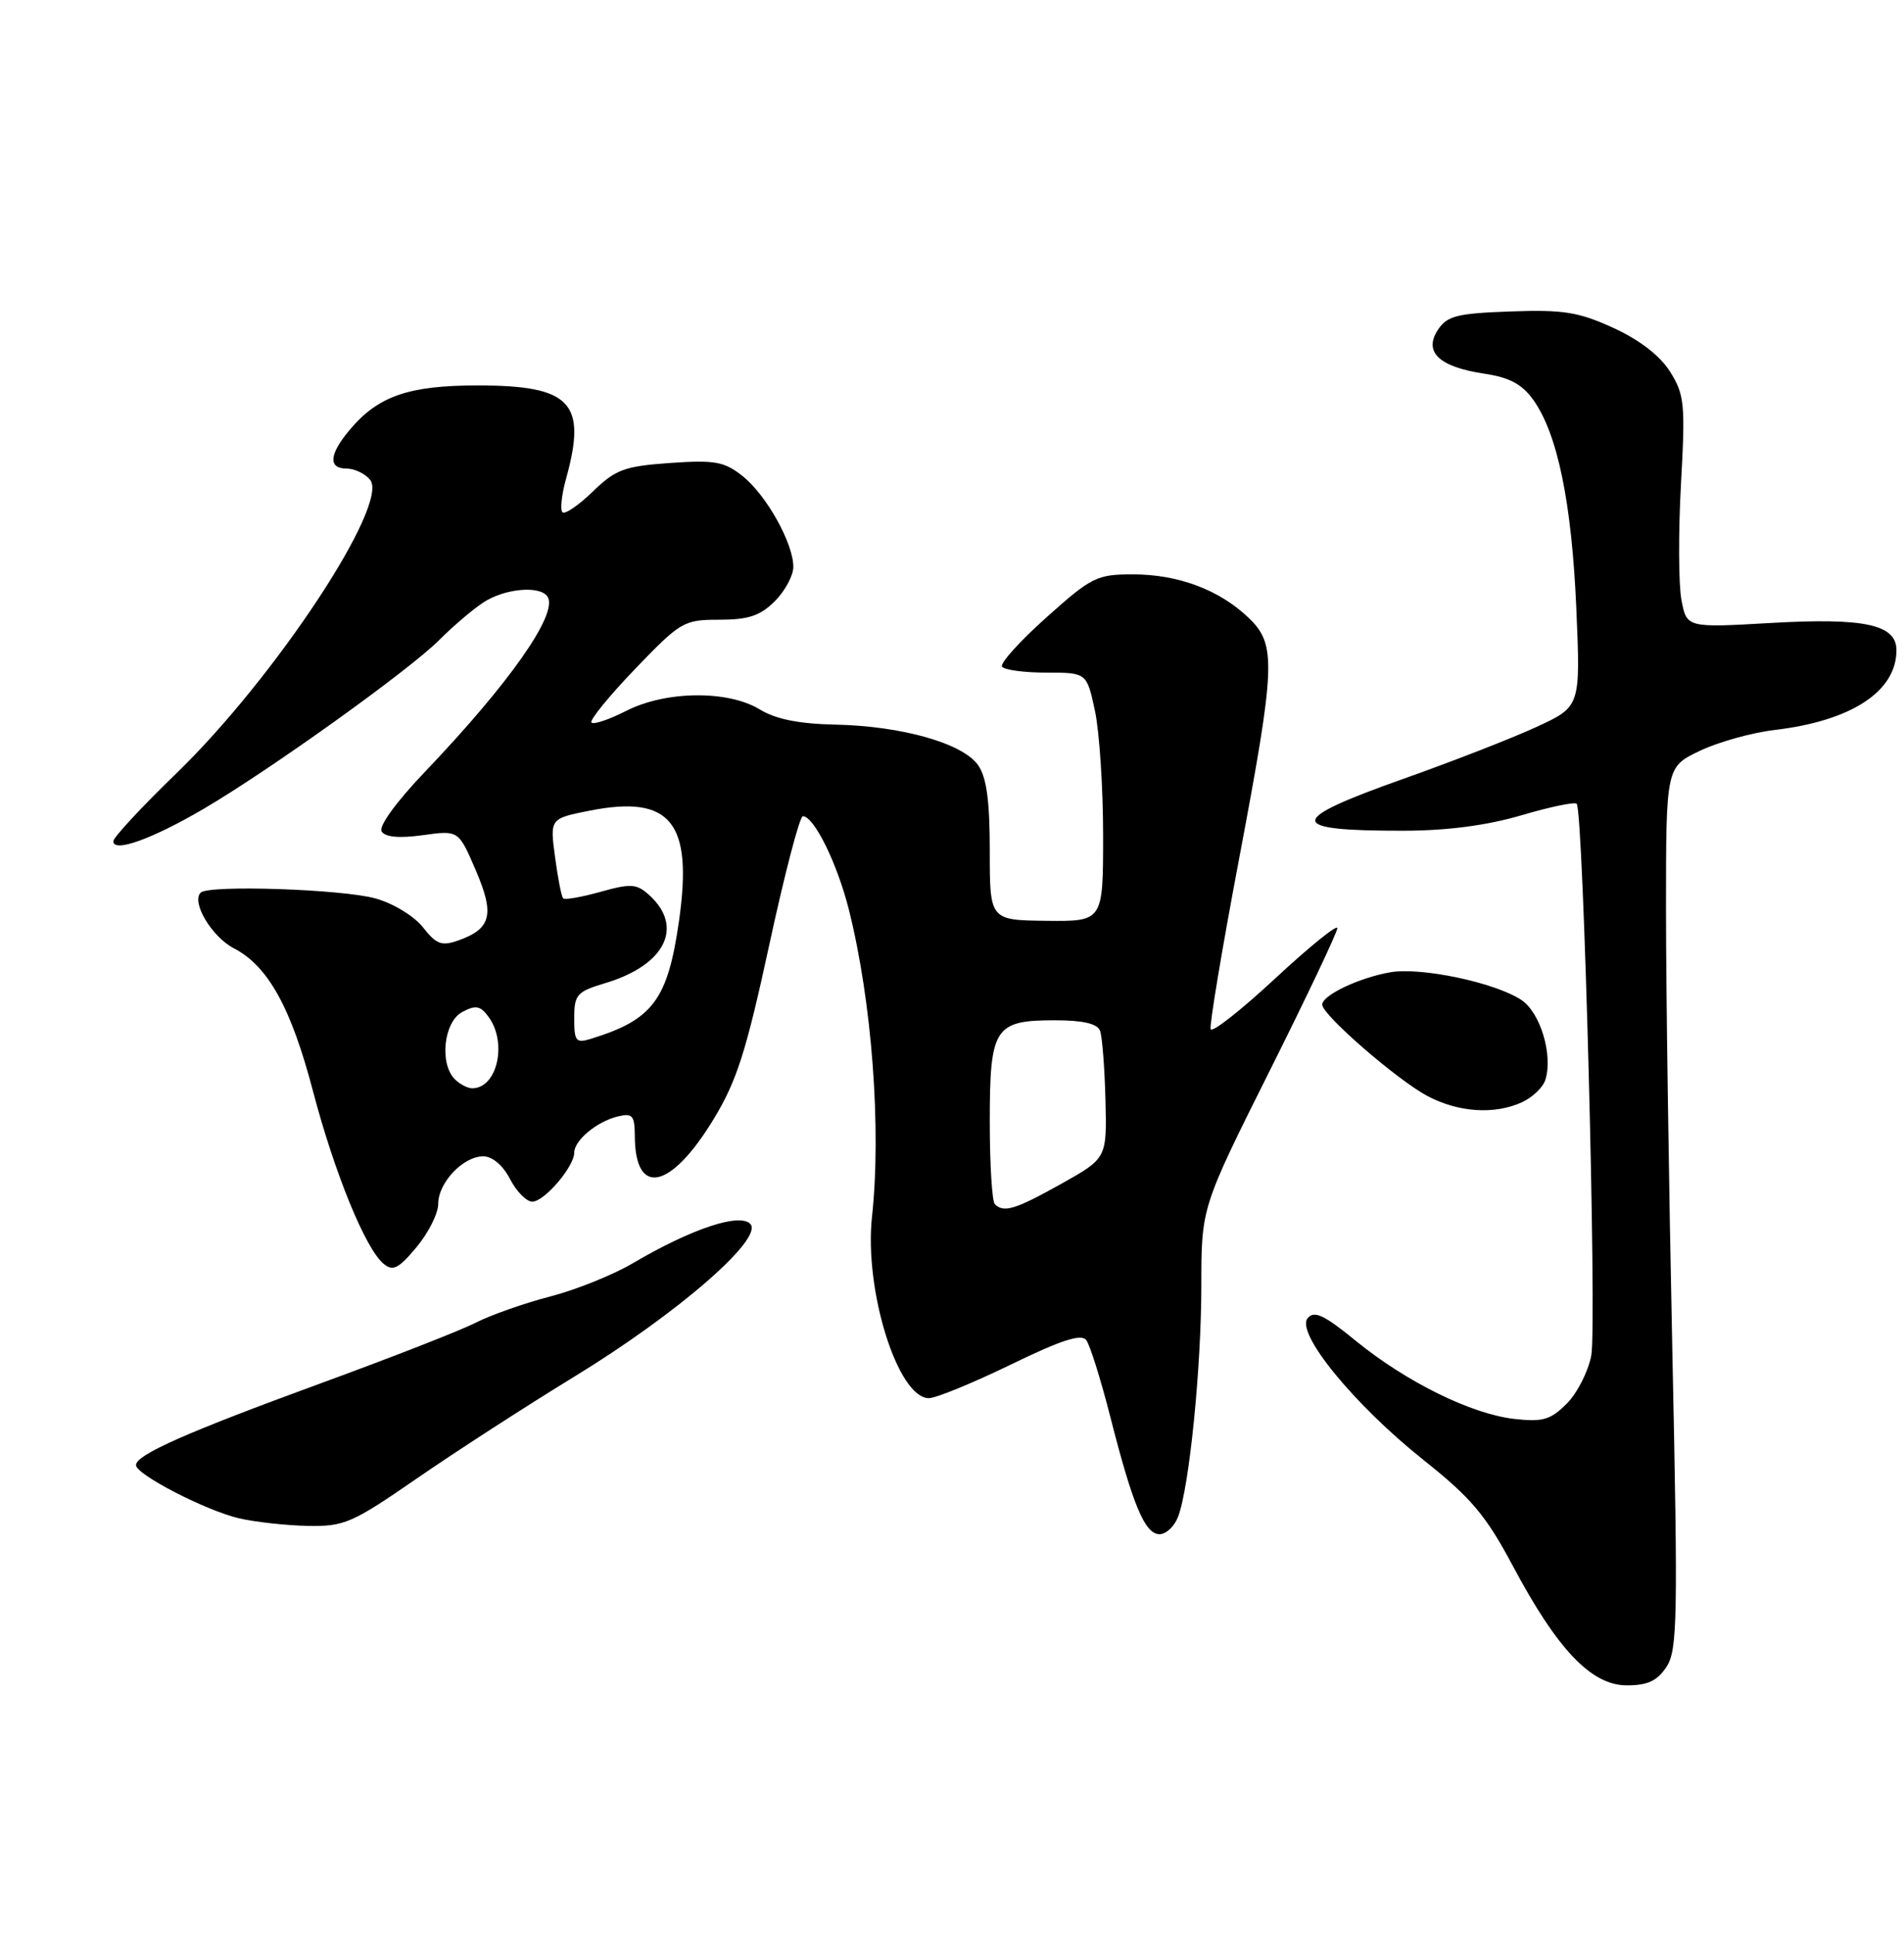 <?xml version="1.0" encoding="UTF-8" standalone="no"?>
<!DOCTYPE svg PUBLIC "-//W3C//DTD SVG 1.1//EN" "http://www.w3.org/Graphics/SVG/1.1/DTD/svg11.dtd" >
<svg xmlns="http://www.w3.org/2000/svg" xmlns:xlink="http://www.w3.org/1999/xlink" version="1.1" viewBox="0 0 252 256">
 <g >
 <path fill="currentColor"
d=" M 220.57 220.54 C 222.02 218.33 222.09 214.14 221.34 178.79 C 220.88 157.18 220.50 130.95 220.50 120.50 C 220.50 101.50 220.50 101.50 224.95 99.36 C 227.40 98.19 231.87 96.94 234.87 96.59 C 245.03 95.39 251.00 91.49 251.00 86.04 C 251.00 82.63 246.81 81.72 234.37 82.43 C 223.24 83.07 223.24 83.07 222.54 79.36 C 222.16 77.32 222.13 70.45 222.48 64.08 C 223.07 53.44 222.95 52.23 221.04 49.18 C 219.70 47.06 217.00 44.97 213.54 43.39 C 208.94 41.28 206.92 40.96 199.94 41.21 C 192.86 41.46 191.54 41.79 190.32 43.63 C 188.38 46.57 190.45 48.54 196.42 49.44 C 199.80 49.94 201.45 50.83 202.95 52.93 C 206.15 57.43 208.02 66.51 208.63 80.50 C 209.19 93.50 209.19 93.50 203.35 96.19 C 200.13 97.68 192.21 100.76 185.75 103.05 C 170.19 108.56 170.19 109.94 185.74 109.92 C 191.56 109.91 196.80 109.22 201.35 107.88 C 205.11 106.77 208.41 106.08 208.68 106.35 C 209.57 107.24 211.37 175.40 210.61 179.36 C 210.20 181.49 208.74 184.35 207.36 185.73 C 205.22 187.87 204.19 188.17 200.44 187.75 C 194.75 187.11 186.14 182.87 179.45 177.42 C 175.24 173.98 173.94 173.37 173.07 174.42 C 171.45 176.37 179.24 185.89 188.42 193.19 C 194.75 198.23 196.65 200.49 200.23 207.20 C 206.14 218.30 210.63 223.00 215.32 223.00 C 218.08 223.00 219.34 222.41 220.57 220.54 Z  M 155.92 200.70 C 157.41 196.80 158.99 181.02 159.00 170.14 C 159.00 159.78 159.00 159.78 168.00 141.78 C 172.95 131.89 177.00 123.35 177.00 122.81 C 177.00 122.27 173.30 125.27 168.77 129.47 C 164.24 133.68 160.40 136.70 160.23 136.18 C 160.06 135.67 161.73 125.62 163.96 113.84 C 168.86 87.89 168.96 85.30 165.25 81.74 C 161.40 78.05 155.94 76.00 149.96 76.00 C 145.17 76.00 144.48 76.34 138.49 81.70 C 134.99 84.83 132.35 87.75 132.62 88.20 C 132.89 88.64 135.53 89.00 138.48 89.00 C 143.83 89.00 143.83 89.00 144.92 94.05 C 145.51 96.83 146.00 104.23 146.00 110.51 C 146.00 121.92 146.00 121.92 138.50 121.84 C 131.00 121.75 131.00 121.75 131.00 112.60 C 131.00 105.96 130.58 102.84 129.45 101.24 C 127.43 98.35 119.34 96.06 110.56 95.88 C 105.74 95.78 102.67 95.16 100.56 93.87 C 96.34 91.30 88.11 91.39 82.86 94.07 C 80.63 95.21 78.57 95.90 78.28 95.61 C 77.99 95.32 80.58 92.14 84.03 88.54 C 90.09 82.24 90.49 82.00 95.20 82.00 C 99.06 82.00 100.61 81.48 102.55 79.55 C 103.90 78.20 105.00 76.15 105.00 75.01 C 105.00 71.88 101.42 65.48 98.28 62.99 C 95.86 61.07 94.62 60.85 88.68 61.26 C 82.63 61.69 81.47 62.12 78.45 65.05 C 76.57 66.87 74.77 68.10 74.44 67.78 C 74.12 67.45 74.33 65.46 74.92 63.34 C 77.72 53.27 75.57 51.00 63.23 51.00 C 54.08 51.00 50.05 52.40 46.29 56.87 C 43.56 60.11 43.40 62.00 45.88 62.00 C 46.91 62.00 48.31 62.66 48.98 63.48 C 51.61 66.65 36.42 89.67 23.34 102.33 C 18.75 106.77 15.00 110.81 15.00 111.31 C 15.00 112.86 20.09 111.04 26.94 107.03 C 35.67 101.92 54.20 88.65 58.14 84.68 C 59.88 82.93 62.47 80.72 63.90 79.76 C 66.73 77.86 71.52 77.42 72.48 78.97 C 73.88 81.23 67.43 90.41 56.19 102.18 C 52.45 106.10 50.09 109.34 50.51 110.01 C 50.98 110.77 52.82 110.94 55.95 110.51 C 60.69 109.85 60.69 109.85 62.96 115.13 C 65.49 121.01 65.03 122.88 60.68 124.43 C 58.46 125.22 57.76 124.96 55.98 122.70 C 54.82 121.22 52.04 119.53 49.70 118.88 C 45.29 117.65 27.63 117.06 26.56 118.11 C 25.29 119.37 28.03 123.96 30.96 125.48 C 35.48 127.82 38.53 133.33 41.44 144.43 C 44.27 155.19 48.37 165.24 50.76 167.21 C 52.00 168.25 52.74 167.88 55.13 165.02 C 56.71 163.12 58.00 160.55 58.00 159.29 C 58.00 156.48 61.30 153.00 63.97 153.00 C 65.16 153.00 66.57 154.20 67.50 156.00 C 68.35 157.65 69.68 159.00 70.45 159.00 C 72.04 159.00 76.00 154.37 76.00 152.52 C 76.00 150.89 78.98 148.41 81.75 147.73 C 83.72 147.25 84.00 147.58 84.02 150.34 C 84.05 158.43 88.79 157.41 94.45 148.08 C 97.52 143.03 98.76 139.13 101.82 125.00 C 103.84 115.65 105.84 108.00 106.26 108.00 C 107.74 108.00 110.82 114.27 112.35 120.36 C 115.41 132.55 116.67 149.38 115.41 161.00 C 114.36 170.72 118.83 185.00 122.94 185.00 C 123.88 185.00 128.74 183.00 133.76 180.57 C 140.45 177.31 143.10 176.45 143.77 177.32 C 144.26 177.97 145.70 182.55 146.96 187.50 C 149.94 199.20 151.54 203.00 153.47 203.00 C 154.34 203.00 155.44 201.96 155.92 200.70 Z  M 55.22 195.59 C 60.32 192.07 69.67 186.03 76.00 182.16 C 89.69 173.80 101.14 163.85 99.30 161.94 C 97.87 160.46 91.46 162.61 83.75 167.15 C 81.14 168.69 76.22 170.67 72.81 171.55 C 69.41 172.43 64.98 173.99 62.97 175.01 C 60.97 176.04 51.72 179.65 42.41 183.05 C 24.69 189.53 18.00 192.49 18.00 193.86 C 18.00 195.10 27.20 199.85 31.61 200.89 C 33.75 201.39 37.85 201.84 40.72 201.90 C 45.58 201.99 46.59 201.55 55.22 195.59 Z  M 201.43 145.85 C 202.82 145.21 204.22 143.88 204.53 142.89 C 205.57 139.61 203.87 133.96 201.34 132.30 C 197.82 129.99 188.05 127.94 184.00 128.65 C 179.85 129.38 175.00 131.69 175.00 132.93 C 175.00 134.29 184.94 142.91 188.94 145.03 C 193.04 147.19 197.79 147.51 201.43 145.85 Z  M 131.67 159.33 C 131.30 158.97 131.00 154.05 131.00 148.40 C 131.00 135.97 131.62 135.00 139.60 135.00 C 143.31 135.00 145.23 135.44 145.59 136.38 C 145.88 137.13 146.20 141.24 146.31 145.50 C 146.50 153.25 146.50 153.25 140.50 156.62 C 134.38 160.04 132.85 160.51 131.67 159.33 Z  M 60.20 142.80 C 58.13 140.73 58.73 135.22 61.17 133.91 C 62.97 132.95 63.57 133.06 64.67 134.56 C 67.18 138.00 65.80 144.00 62.50 144.00 C 61.89 144.00 60.86 143.46 60.20 142.80 Z  M 76.00 134.73 C 76.00 131.60 76.34 131.21 80.12 130.08 C 88.04 127.71 90.57 122.64 85.92 118.43 C 84.26 116.93 83.51 116.88 79.49 118.00 C 76.99 118.70 74.76 119.09 74.54 118.87 C 74.31 118.65 73.83 116.18 73.46 113.39 C 72.78 108.31 72.78 108.31 78.06 107.26 C 88.78 105.15 91.73 108.79 89.87 121.84 C 88.38 132.29 86.41 134.92 78.25 137.44 C 76.22 138.07 76.00 137.80 76.00 134.73 Z "/>
</g>
</svg>